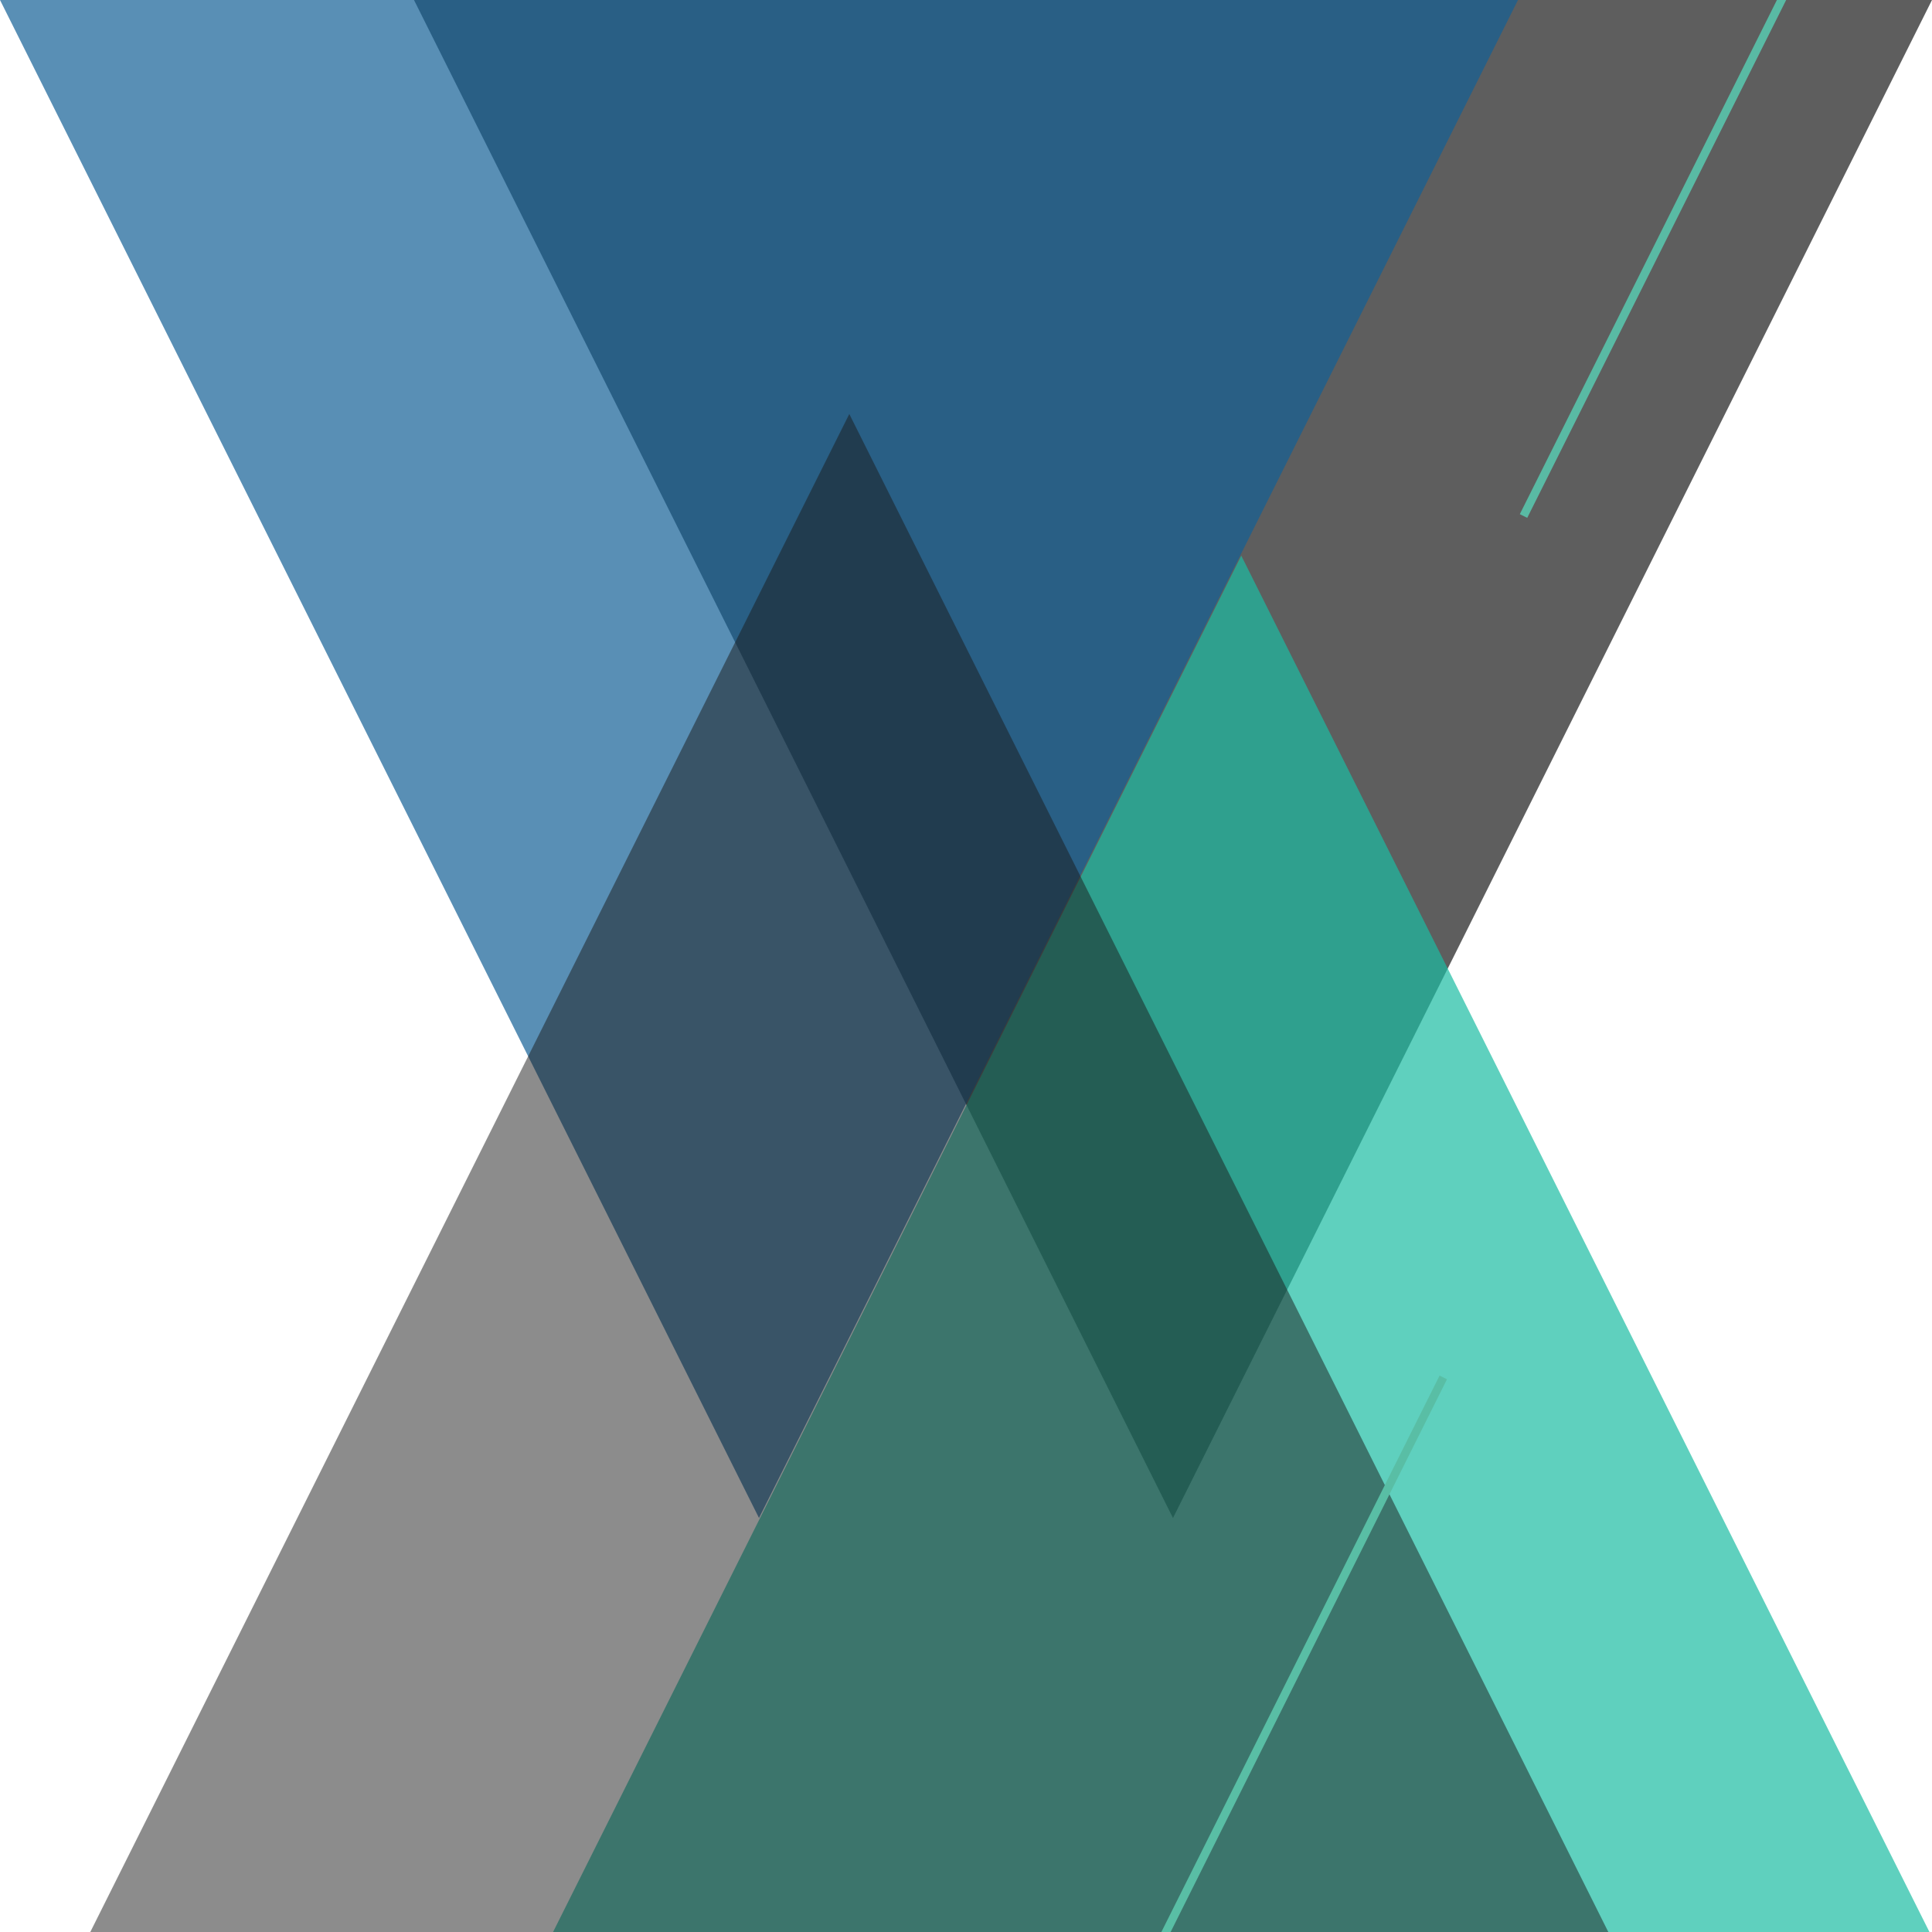 <svg viewBox="0 0 700 700" xmlns="http://www.w3.org/2000/svg"><path d="m610 0h175v795h-175z" fill="#2491cc" opacity="0"/><path d="m425 550-275-550h550z" fill="#1a1a1a" opacity=".7"/><path d="m275 550-275-550h550z" fill="#136096" opacity=".7"/><path d="m449.73 201.31 275 550h-550z" fill="#1cbda3" opacity=".7"/><path d="m307.72 150 275 550h-550z" fill="#1a1a1a" opacity=".5"/><g fill="none" stroke-width="3"><path d="m552 186.96 201.05-402.1" stroke="#59baa4"/><path d="m367.5 809.93 155.43-310.86" stroke="#59bea5"/></g></svg>